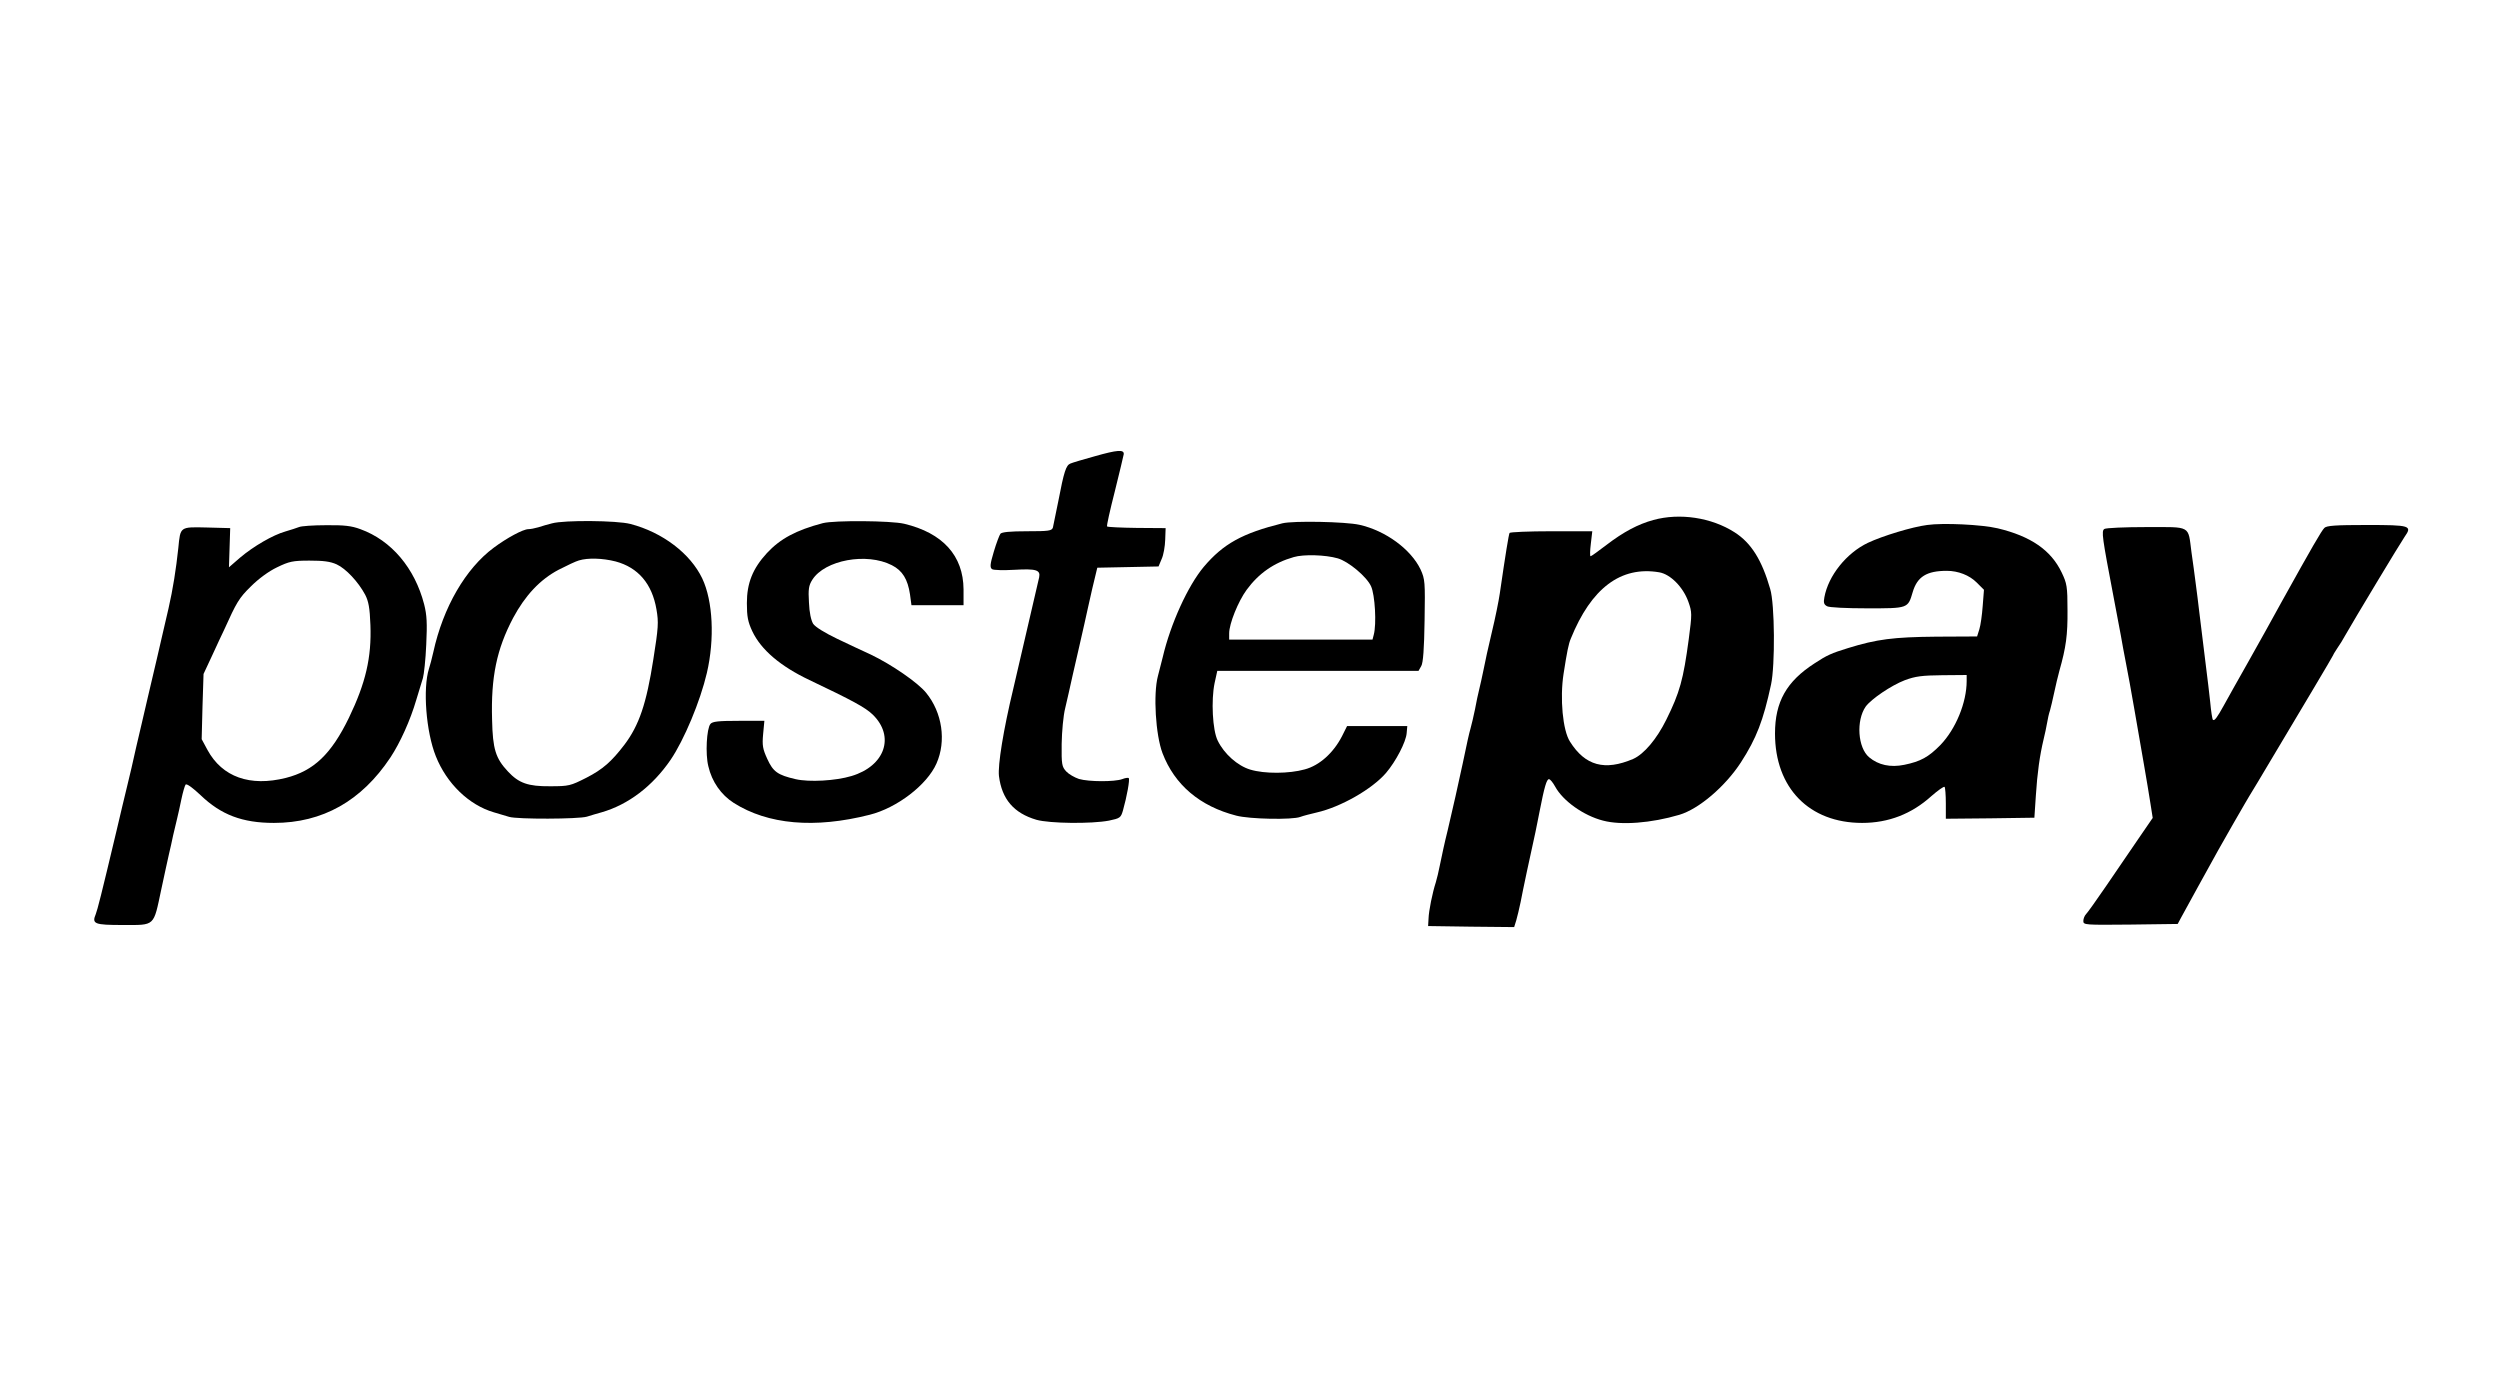 <?xml version="1.0" standalone="no"?>
<!DOCTYPE svg PUBLIC "-//W3C//DTD SVG 20010904//EN"
 "http://www.w3.org/TR/2001/REC-SVG-20010904/DTD/svg10.dtd">
<svg version="1.0" xmlns="http://www.w3.org/2000/svg"
 width="1200pt" height="660pt" viewBox="0 0 1200 660"
 preserveAspectRatio="xMidYMid meet">
<g transform="translate(0,660) scale(0.1,-0.1)"
fill="#000000" stroke="none">
<path d="M5255 4410 c-55 -15 -108 -31 -117 -35 -21 -8 -31 -39 -58 -180 -12
-60 -24 -118 -26 -127 -5 -16 -20 -18 -123 -18 -83 0 -122 -4 -129 -12 -5 -7
-20 -46 -32 -87 -18 -60 -19 -75 -8 -83 7 -5 56 -6 108 -3 104 6 125 -1 118
-36 -10 -43 -100 -432 -124 -534 -48 -199 -75 -368 -69 -420 14 -111 71 -178
180 -210 64 -18 264 -20 348 -4 53 11 57 14 67 48 19 67 34 150 28 156 -3 3
-17 1 -32 -5 -36 -13 -159 -13 -207 1 -21 7 -49 23 -61 36 -21 23 -23 33 -22
132 1 60 8 137 17 172 8 35 25 107 36 159 12 52 26 113 31 135 5 22 16 72 25
110 8 39 26 115 38 170 l24 100 147 3 147 3 15 36 c9 19 16 61 17 92 l2 56
-138 1 c-76 1 -140 4 -143 7 -3 2 14 78 37 168 22 90 42 171 43 179 2 23 -30
21 -139 -10z"/>
<path d="M7936 4104 c-73 -20 -143 -57 -224 -119 -39 -30 -74 -55 -77 -55 -4
0 -3 27 1 60 l7 60 -196 0 c-108 0 -198 -4 -201 -8 -4 -7 -19 -98 -47 -291 -5
-35 -22 -119 -38 -185 -16 -67 -34 -148 -40 -181 -7 -33 -16 -76 -21 -95 -5
-19 -14 -62 -20 -95 -7 -33 -16 -73 -21 -90 -8 -28 -17 -69 -38 -170 -19 -90
-50 -227 -72 -320 -16 -64 -27 -117 -38 -170 -5 -27 -14 -63 -19 -80 -16 -49
-34 -137 -35 -175 l-2 -35 207 -3 206 -2 10 32 c5 18 15 58 21 88 9 49 46 223
71 335 4 22 14 67 20 100 23 118 34 155 45 155 6 0 19 -16 30 -36 37 -68 136
-139 230 -163 87 -23 231 -12 366 28 94 28 220 136 295 251 75 116 108 202
145 374 20 92 18 387 -4 459 -40 139 -91 221 -171 272 -111 71 -263 94 -390
59z m28 -251 c54 -9 115 -71 140 -141 18 -51 18 -58 2 -180 -26 -194 -43 -256
-108 -387 -46 -93 -107 -165 -159 -188 -136 -58 -230 -33 -303 83 -35 54 -49
208 -31 325 17 109 24 144 35 170 98 242 240 349 424 318z"/>
<path d="M2650 4088 c-19 -5 -49 -13 -66 -19 -17 -5 -38 -9 -48 -9 -25 0 -103
-42 -166 -89 -135 -100 -243 -286 -290 -501 -7 -30 -16 -66 -21 -80 -30 -94
-14 -303 33 -420 52 -131 159 -234 278 -269 25 -7 58 -17 74 -22 40 -12 332
-11 373 1 18 6 50 15 71 21 128 37 244 125 331 252 65 96 142 280 174 417 38
163 29 345 -22 453 -57 120 -191 222 -345 262 -65 17 -318 19 -376 3z m305
-183 c108 -29 175 -107 196 -230 11 -63 9 -88 -15 -240 -33 -212 -68 -316
-139 -410 -62 -81 -104 -118 -182 -158 -77 -39 -84 -41 -175 -41 -105 -1 -150
15 -202 71 -59 63 -73 107 -76 248 -6 205 22 339 101 489 58 108 129 184 218
231 39 20 83 41 98 45 43 13 113 11 176 -5z"/>
<path d="M3950 4089 c-129 -34 -205 -75 -269 -144 -68 -74 -96 -144 -96 -240
0 -65 5 -90 26 -135 42 -89 135 -168 274 -234 206 -98 269 -132 304 -166 108
-105 59 -247 -102 -295 -76 -23 -203 -30 -268 -15 -87 20 -108 36 -136 97 -22
48 -25 65 -20 119 l6 64 -123 0 c-98 0 -126 -3 -136 -15 -18 -22 -25 -144 -10
-203 17 -74 61 -137 122 -176 164 -104 388 -124 652 -57 132 33 276 144 321
246 48 108 28 245 -50 340 -40 49 -165 135 -265 183 -36 16 -109 51 -162 76
-60 29 -104 56 -115 72 -10 17 -18 53 -20 102 -4 64 -1 82 16 109 60 95 261
132 382 70 51 -26 76 -67 87 -140 l7 -52 125 0 125 0 0 76 c-1 162 -100 271
-285 315 -63 15 -335 17 -390 3z"/>
<path d="M6155 4088 c-192 -48 -283 -98 -377 -209 -76 -91 -159 -272 -197
-434 -7 -27 -17 -68 -23 -90 -23 -87 -11 -283 22 -370 58 -152 179 -255 354
-300 63 -17 270 -21 308 -6 13 5 48 14 78 21 115 26 266 112 333 190 47 55 96
149 99 191 l3 34 -144 0 -145 0 -25 -50 c-41 -79 -107 -139 -178 -158 -75 -21
-193 -22 -262 -1 -60 18 -125 75 -156 139 -25 50 -32 194 -15 276 l13 59 483
0 483 0 13 23 c9 15 14 82 16 218 3 187 2 198 -19 245 -46 97 -168 187 -294
215 -66 15 -319 20 -370 7z m266 -168 c52 -15 139 -88 160 -134 19 -41 27
-182 13 -233 l-6 -23 -344 0 -344 0 0 30 c0 46 43 153 84 209 58 79 131 130
226 157 47 14 152 11 211 -6z"/>
<path d="M9250 4080 c-71 -9 -213 -52 -285 -86 -102 -49 -189 -157 -208 -261
-5 -26 -2 -35 13 -43 10 -6 94 -10 193 -10 196 0 195 -1 218 78 22 74 67 102
164 102 54 0 108 -21 143 -56 l35 -35 -6 -77 c-3 -42 -10 -93 -16 -112 l-11
-35 -197 -1 c-205 -2 -284 -12 -423 -55 -78 -24 -101 -34 -160 -73 -135 -87
-190 -185 -190 -337 0 -261 164 -429 418 -429 127 0 238 43 333 129 31 27 59
47 63 44 3 -3 6 -39 6 -80 l0 -73 213 2 212 3 7 105 c7 110 19 195 37 270 6
25 14 61 17 80 3 19 9 46 14 60 4 14 13 52 20 85 7 33 18 80 25 105 32 113 40
172 39 290 0 115 -3 130 -28 182 -51 107 -148 174 -307 212 -76 18 -261 27
-339 16z m190 -749 c0 -103 -52 -230 -126 -307 -57 -58 -95 -79 -173 -95 -67
-14 -125 -1 -169 36 -55 46 -63 176 -17 243 27 37 123 102 188 127 51 19 83
23 180 24 l117 1 0 -29z"/>
<path d="M1435 4070 c-11 -4 -40 -14 -65 -21 -60 -17 -153 -71 -218 -126 l-53
-46 3 94 3 94 -112 3 c-130 3 -127 5 -137 -98 -11 -103 -26 -198 -47 -290 -11
-47 -24 -103 -29 -125 -13 -56 -34 -149 -70 -300 -16 -71 -42 -179 -56 -240
-13 -60 -33 -146 -44 -190 -11 -44 -33 -138 -50 -210 -75 -316 -92 -381 -100
-402 -20 -48 -8 -53 131 -53 155 0 145 -9 183 170 15 69 31 145 37 170 6 25
15 65 20 90 6 25 14 61 19 80 5 19 14 62 21 95 7 33 16 64 20 69 5 6 35 -16
72 -51 98 -94 200 -133 352 -133 233 0 420 105 559 314 47 71 96 180 124 276
13 41 27 89 32 105 5 17 13 89 16 160 5 104 3 143 -10 194 -45 174 -157 307
-306 361 -43 16 -78 20 -165 19 -60 0 -119 -4 -130 -9z m181 -179 c44 -20 104
-84 137 -146 16 -31 22 -63 25 -145 6 -156 -23 -279 -103 -445 -85 -175 -169
-255 -303 -289 -172 -43 -305 4 -376 134 l-28 52 4 157 5 156 42 90 c23 50 48
104 56 120 61 135 72 154 129 210 37 37 86 73 126 92 58 28 75 32 155 32 67 0
100 -4 131 -18z"/>
<path d="M11157 4066 c-14 -14 -58 -90 -203 -351 -42 -77 -116 -210 -164 -295
-48 -85 -100 -177 -115 -205 -33 -60 -46 -77 -53 -70 -3 2 -9 41 -13 85 -5 44
-13 116 -19 160 -21 172 -29 237 -35 285 -3 28 -10 82 -15 120 -5 39 -14 108
-21 155 -17 130 1 120 -217 120 -103 0 -193 -4 -201 -9 -15 -10 -11 -37 45
-331 13 -69 28 -150 34 -180 5 -30 16 -89 24 -130 8 -41 27 -142 41 -225 14
-82 35 -202 46 -265 11 -63 25 -147 31 -186 l11 -70 -72 -105 c-39 -57 -108
-158 -153 -224 -45 -66 -88 -126 -95 -133 -7 -7 -13 -22 -13 -33 0 -19 8 -19
226 -17 l227 3 16 30 c9 17 47 86 85 155 38 69 80 145 94 170 14 25 46 81 71
125 25 44 51 88 56 97 6 10 32 55 60 100 228 382 361 605 364 613 2 6 12 21
21 35 10 14 27 41 37 60 39 69 266 446 285 473 38 54 28 57 -181 57 -150 0
-193 -3 -204 -14z"/>
</g>
</svg>
